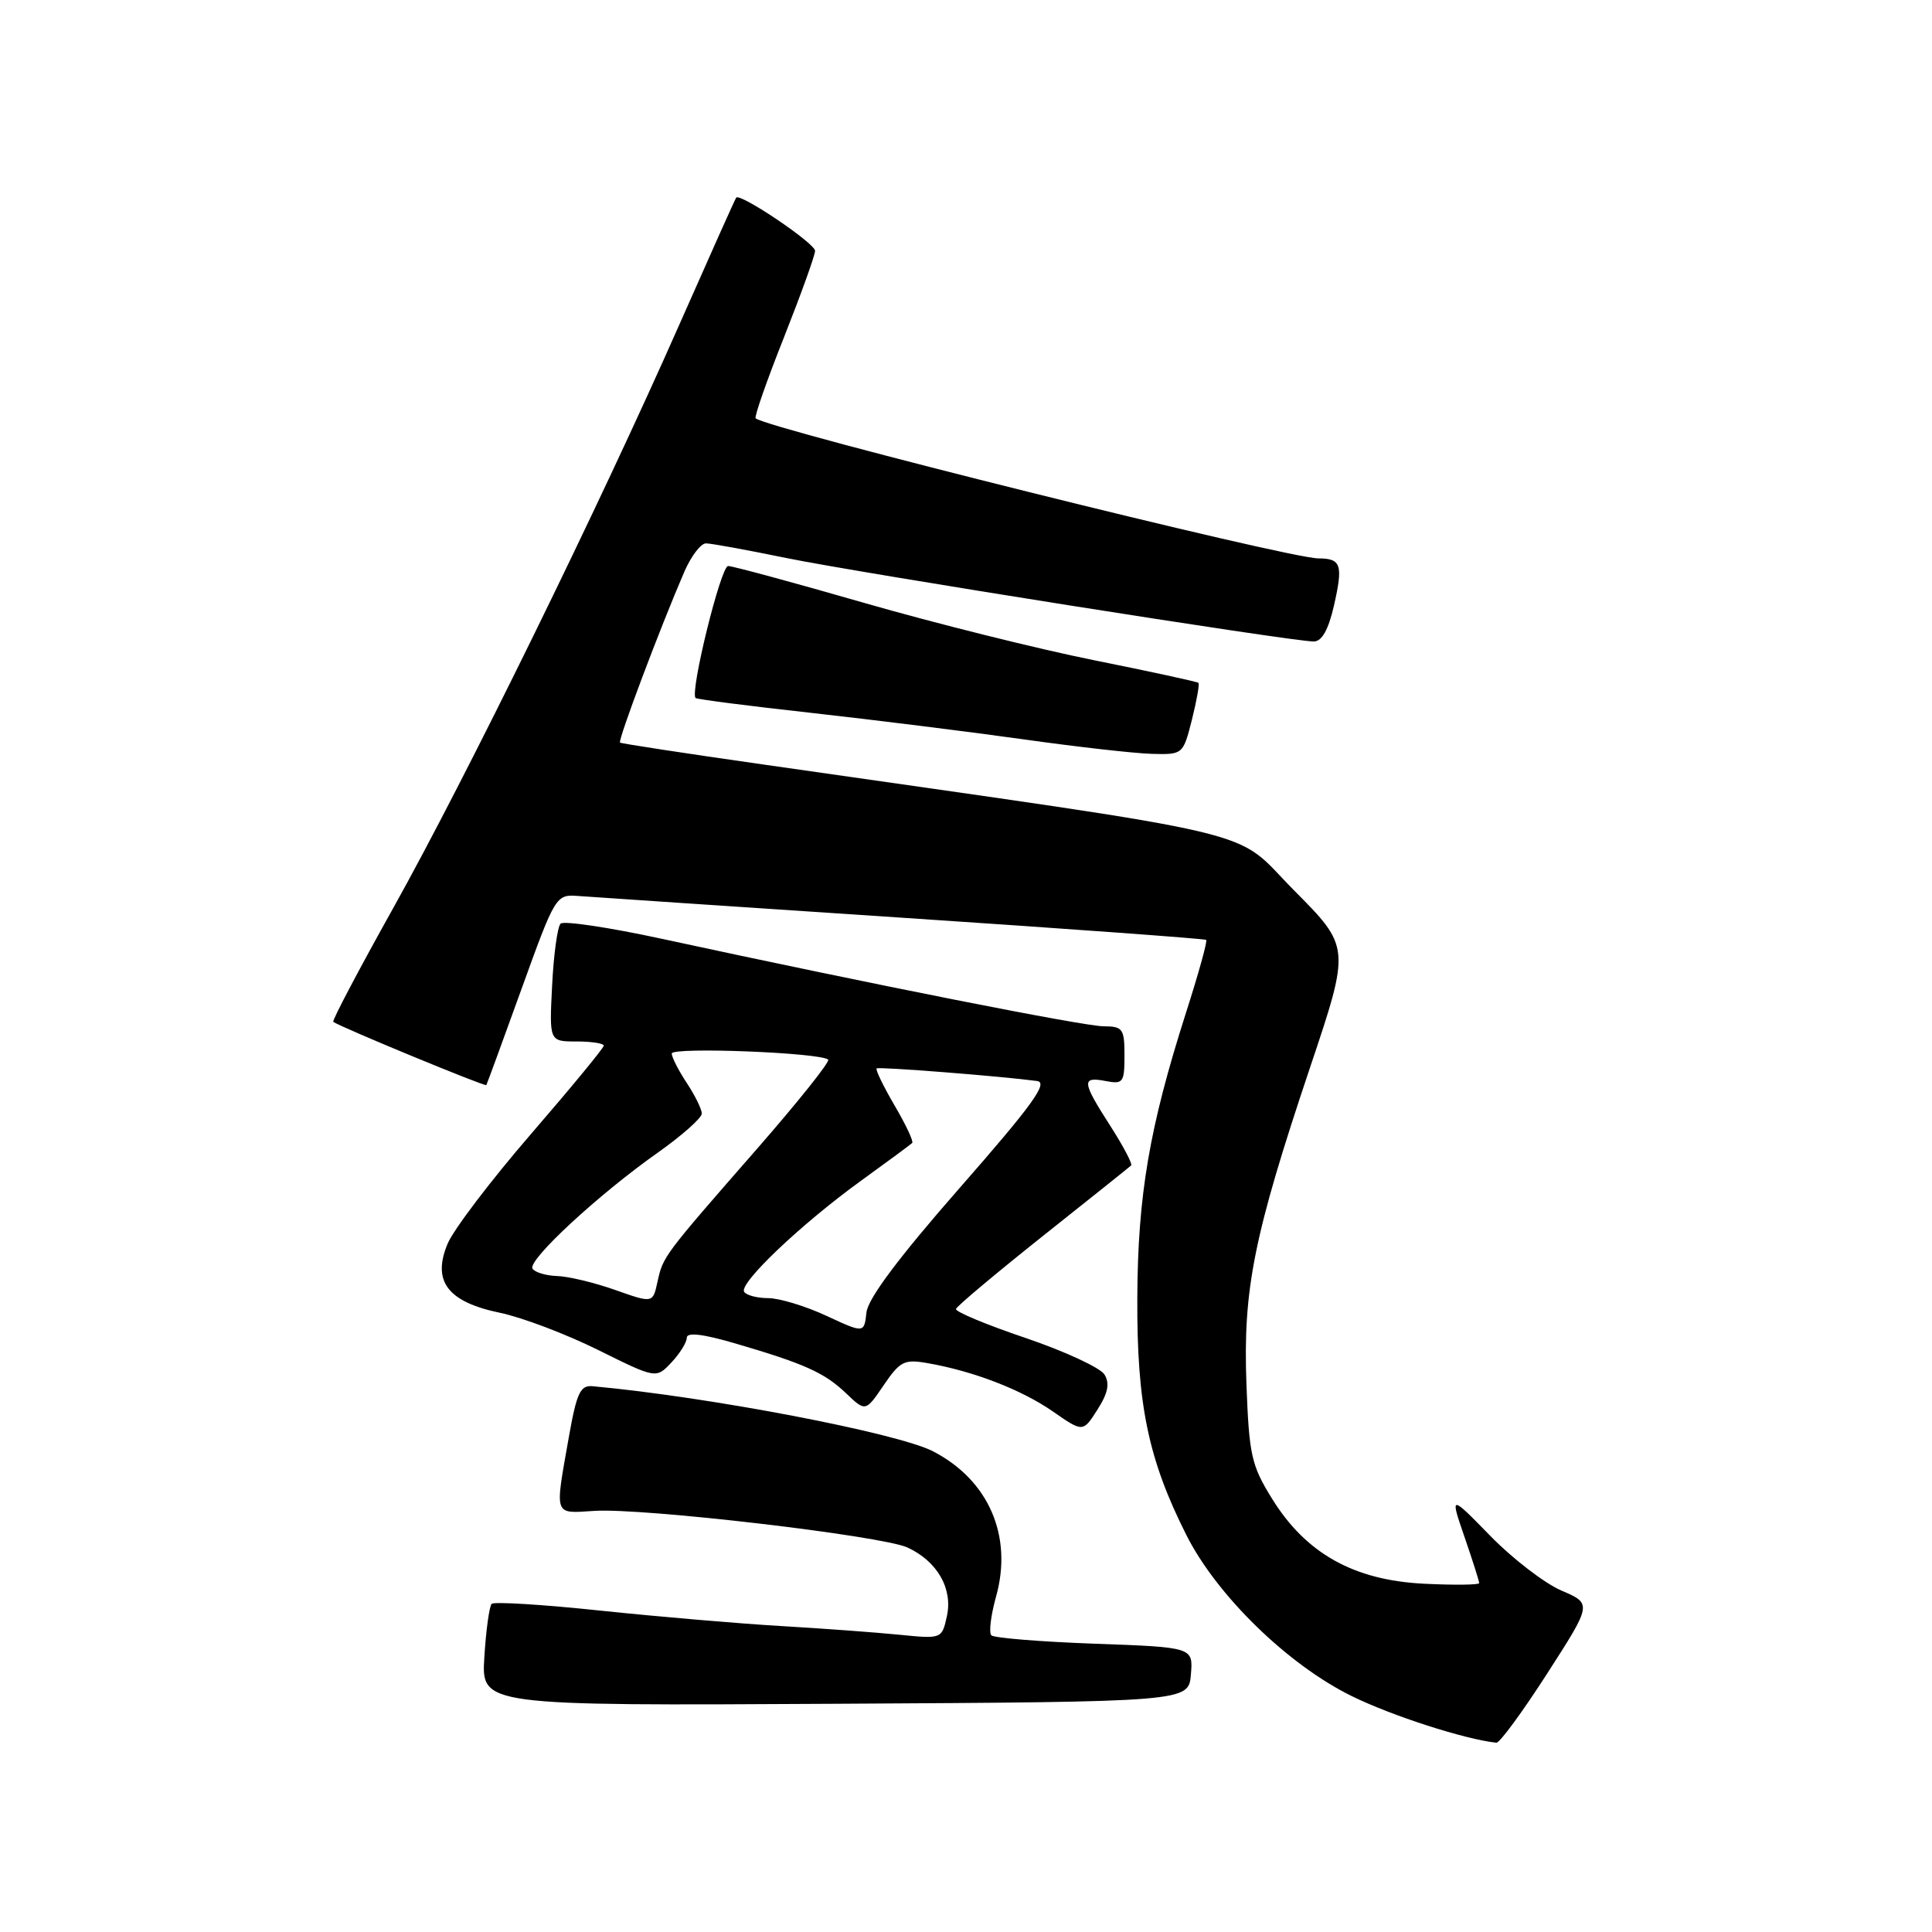 <?xml version="1.0" encoding="UTF-8" standalone="no"?>
<!DOCTYPE svg PUBLIC "-//W3C//DTD SVG 1.1//EN" "http://www.w3.org/Graphics/SVG/1.1/DTD/svg11.dtd" >
<svg xmlns="http://www.w3.org/2000/svg" xmlns:xlink="http://www.w3.org/1999/xlink" version="1.1" viewBox="0 0 256 256">
 <g >
 <path fill="currentColor"
d=" M 205.01 221.75 C 210.96 212.50 210.96 212.50 206.90 210.76 C 204.67 209.80 200.43 206.54 197.48 203.52 C 192.12 198.03 192.12 198.03 194.06 203.67 C 195.13 206.77 196.00 209.52 196.00 209.77 C 196.00 210.01 192.69 210.05 188.65 209.85 C 179.36 209.38 173.03 205.83 168.55 198.58 C 165.81 194.17 165.51 192.78 165.16 183.41 C 164.69 170.85 166.12 163.72 173.57 141.50 C 178.94 125.50 178.94 125.50 171.44 117.95 C 163.12 109.57 169.69 111.12 101.00 101.28 C 90.83 99.83 82.35 98.53 82.16 98.40 C 81.83 98.16 87.44 83.25 90.68 75.75 C 91.58 73.69 92.86 72.00 93.54 72.00 C 94.22 72.00 98.99 72.87 104.14 73.93 C 113.74 75.90 171.24 85.01 174.08 85.00 C 175.15 85.00 176.02 83.46 176.75 80.27 C 177.99 74.83 177.72 74.00 174.69 73.99 C 170.55 73.97 101.65 56.81 100.13 55.43 C 99.92 55.24 101.61 50.41 103.88 44.70 C 106.14 38.98 108.00 33.83 108.00 33.24 C 108.00 32.23 98.05 25.53 97.55 26.19 C 97.41 26.36 94.03 33.92 90.02 43.00 C 79.48 66.89 61.67 103.21 52.10 120.33 C 47.55 128.48 43.97 135.26 44.16 135.40 C 45.10 136.09 64.30 144.02 64.44 143.78 C 64.53 143.63 66.64 137.88 69.12 131.00 C 73.56 118.70 73.68 118.50 76.57 118.72 C 78.18 118.84 97.50 120.14 119.50 121.60 C 141.50 123.06 159.65 124.39 159.83 124.54 C 160.01 124.69 158.81 129.02 157.16 134.16 C 152.30 149.37 150.76 158.35 150.70 172.00 C 150.63 186.07 152.14 193.37 157.21 203.42 C 161.25 211.43 170.66 220.59 179.11 224.74 C 184.44 227.36 194.09 230.47 198.28 230.92 C 198.71 230.96 201.74 226.84 205.01 221.75 Z  M 157.80 221.88 C 158.10 218.27 158.10 218.27 145.05 217.80 C 137.87 217.54 131.71 217.04 131.36 216.69 C 131.01 216.34 131.29 214.04 131.98 211.57 C 134.23 203.54 131.01 196.13 123.64 192.31 C 118.91 189.87 93.94 185.09 78.52 183.68 C 76.89 183.53 76.41 184.56 75.36 190.50 C 73.50 201.04 73.32 200.54 78.75 200.20 C 85.19 199.78 116.83 203.49 120.24 205.05 C 124.19 206.87 126.27 210.49 125.47 214.15 C 124.80 217.17 124.79 217.17 119.15 216.61 C 116.04 216.30 109.00 215.78 103.50 215.46 C 98.00 215.14 87.25 214.22 79.60 213.42 C 71.96 212.61 65.46 212.21 65.15 212.52 C 64.84 212.83 64.40 215.99 64.18 219.55 C 63.77 226.02 63.77 226.02 110.63 225.76 C 157.50 225.50 157.50 225.50 157.80 221.88 Z  M 146.35 182.13 C 145.80 181.24 141.11 179.06 135.93 177.30 C 130.74 175.55 126.58 173.81 126.67 173.45 C 126.76 173.09 131.94 168.75 138.17 163.79 C 144.40 158.84 149.67 154.63 149.88 154.43 C 150.09 154.24 148.85 151.88 147.13 149.20 C 143.35 143.31 143.28 142.63 146.50 143.24 C 148.82 143.69 149.00 143.44 149.00 139.86 C 149.00 136.32 148.77 136.00 146.25 135.99 C 143.63 135.99 115.28 130.37 87.76 124.41 C 80.75 122.89 74.68 121.98 74.28 122.39 C 73.87 122.80 73.36 126.48 73.16 130.57 C 72.78 138.00 72.78 138.00 76.39 138.00 C 78.38 138.00 80.00 138.25 80.00 138.56 C 80.00 138.86 75.66 144.13 70.36 150.26 C 65.06 156.39 60.09 162.93 59.31 164.80 C 57.23 169.77 59.31 172.51 66.24 173.95 C 69.15 174.55 75.00 176.77 79.24 178.87 C 86.94 182.69 86.94 182.69 88.97 180.53 C 90.09 179.34 91.00 177.87 91.00 177.26 C 91.00 176.51 93.08 176.75 97.25 177.96 C 106.56 180.68 109.23 181.87 112.09 184.60 C 114.69 187.08 114.69 187.08 117.09 183.55 C 119.28 180.34 119.82 180.07 123.00 180.64 C 129.07 181.71 135.36 184.15 139.50 187.02 C 143.50 189.80 143.50 189.80 145.42 186.78 C 146.82 184.59 147.07 183.32 146.35 182.13 Z  M 157.93 95.38 C 158.57 92.84 158.96 90.63 158.80 90.48 C 158.63 90.33 152.43 88.98 145.00 87.49 C 137.57 86.00 123.86 82.58 114.52 79.89 C 105.19 77.20 97.07 75.00 96.48 75.00 C 95.51 75.00 91.39 91.74 92.17 92.49 C 92.35 92.66 99.25 93.55 107.50 94.46 C 115.75 95.38 128.35 96.95 135.50 97.95 C 142.65 98.96 150.36 99.83 152.63 99.89 C 156.73 100.00 156.77 99.97 157.93 95.38 Z  M 109.50 174.35 C 106.75 173.07 103.29 172.02 101.81 172.01 C 100.33 172.01 98.89 171.63 98.60 171.17 C 97.91 170.04 106.07 162.27 114.00 156.52 C 117.58 153.93 120.67 151.65 120.87 151.45 C 121.08 151.25 120.02 149.01 118.53 146.47 C 117.04 143.92 115.98 141.72 116.16 141.57 C 116.47 141.33 132.65 142.60 137.42 143.24 C 138.94 143.45 136.79 146.42 127.23 157.33 C 119.11 166.59 115.01 172.06 114.81 173.91 C 114.50 176.67 114.50 176.67 109.50 174.35 Z  M 81.50 170.92 C 78.75 169.95 75.29 169.12 73.81 169.08 C 72.33 169.03 70.87 168.59 70.56 168.10 C 69.88 166.99 79.31 158.26 87.19 152.71 C 90.38 150.45 93.00 148.13 92.99 147.55 C 92.99 146.97 92.09 145.15 91.00 143.50 C 89.91 141.85 89.01 140.09 89.01 139.60 C 89.00 138.70 108.81 139.48 109.74 140.41 C 110.00 140.67 105.77 145.97 100.34 152.19 C 87.84 166.49 87.87 166.46 87.12 169.85 C 86.50 172.69 86.50 172.69 81.50 170.92 Z "/>
</g>
</svg>